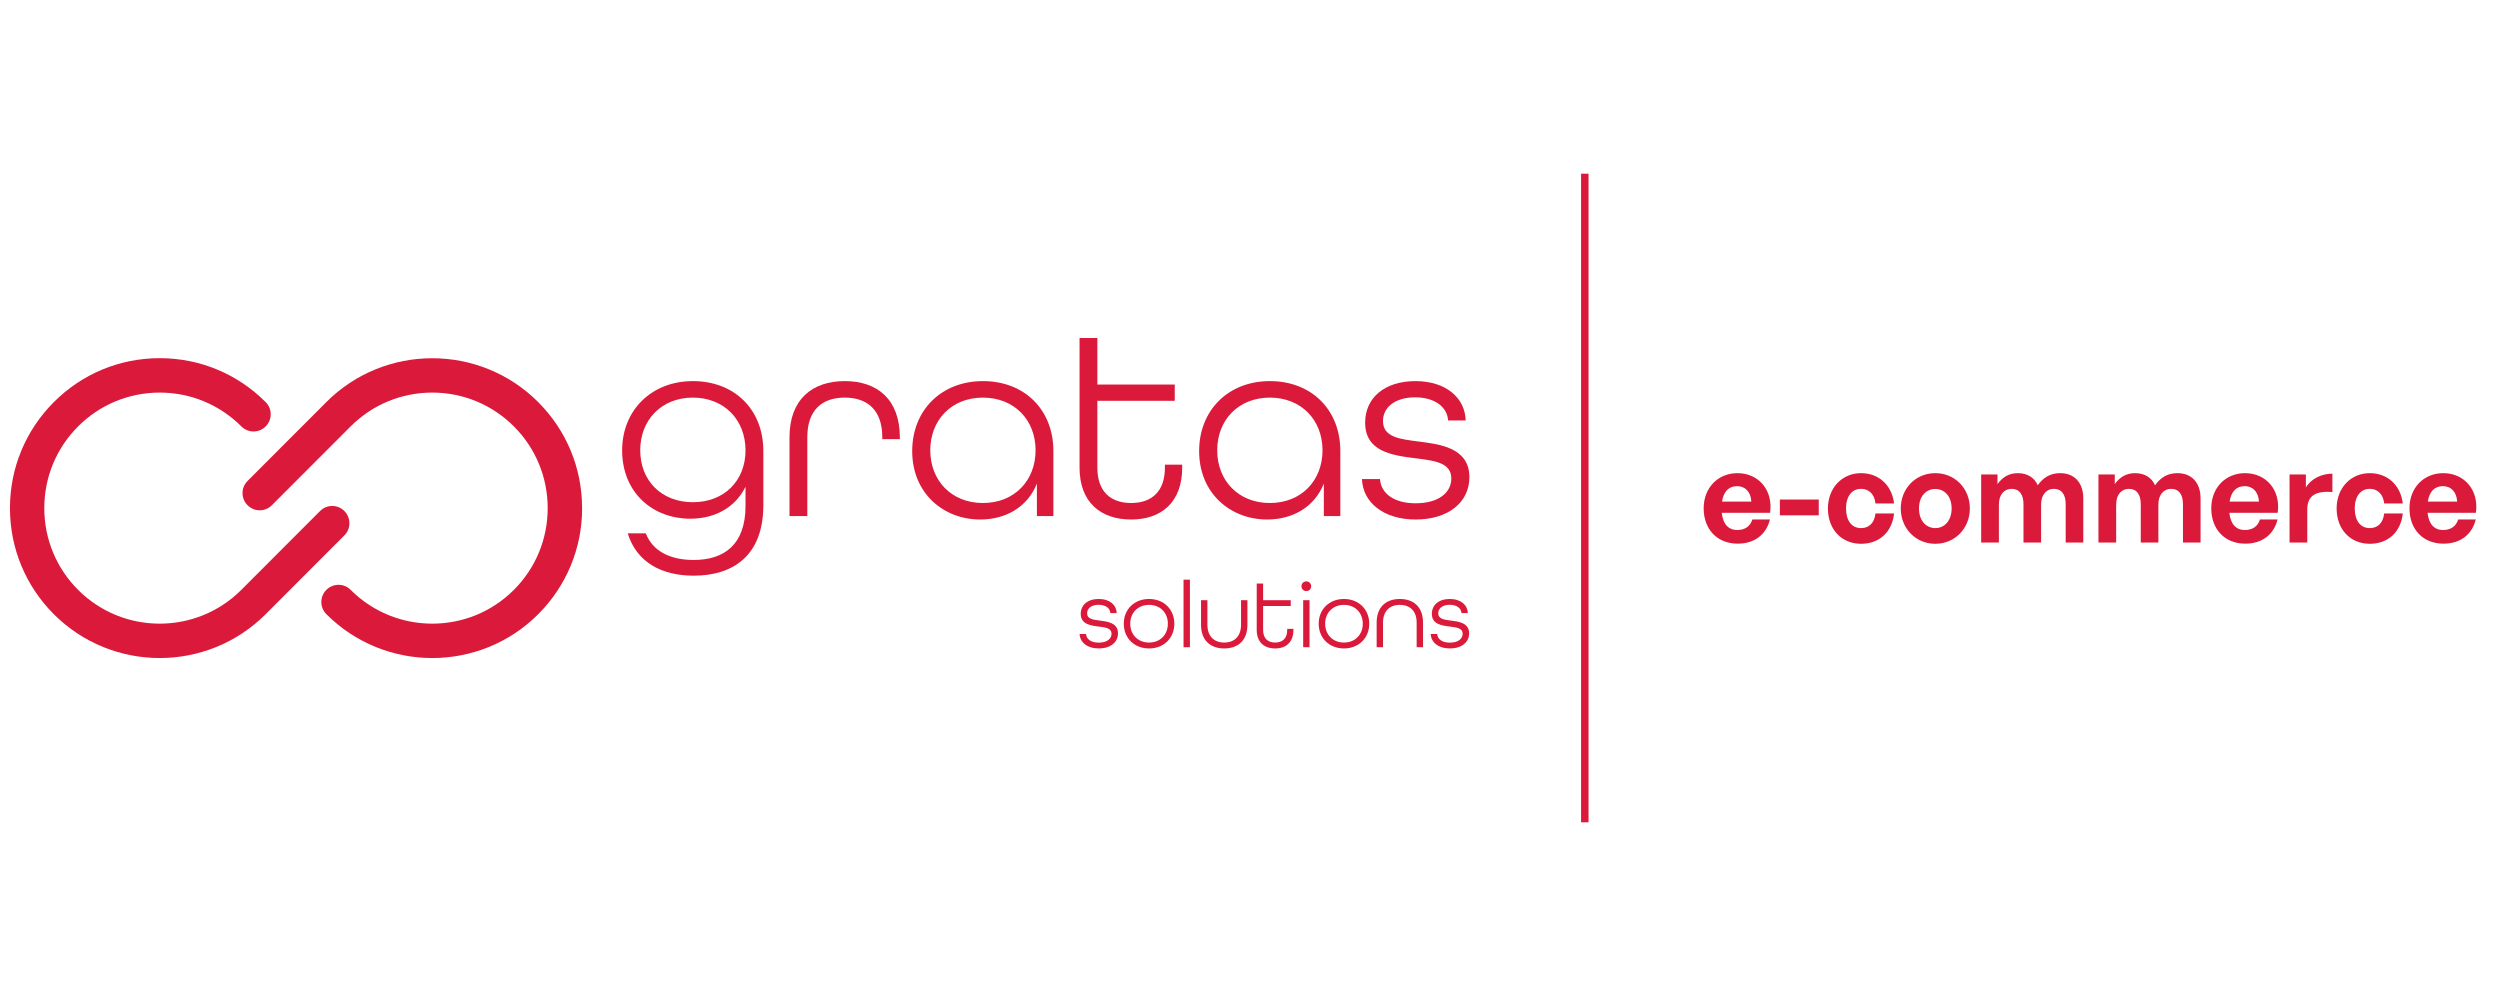 <svg width="251" height="100" viewBox="0 0 251 100" fill="none" xmlns="http://www.w3.org/2000/svg" data-v-1e6c8780=""><path d="M69.645 57.797C73.569 57.797 76.639 55.82 76.639 50.716V45.291C76.639 41.095 73.729 38.263 69.565 38.263C65.4 38.263 62.463 41.202 62.463 45.211C62.463 49.513 65.587 52.079 69.298 52.079C71.807 52.079 73.836 50.93 74.85 48.872V50.796C74.85 54.698 72.688 56.221 69.645 56.221C67.402 56.221 65.56 55.419 64.839 53.548H63.024C63.932 56.488 66.468 57.797 69.645 57.797ZM69.565 50.422C66.414 50.422 64.279 48.257 64.279 45.211C64.279 42.164 66.414 39.92 69.565 39.92C72.715 39.92 74.85 42.164 74.85 45.211C74.85 48.257 72.715 50.422 69.565 50.422Z" fill="#DB193A" data-v-1e6c8780=""></path><path d="M79.266 51.812H81.054V43.901C81.054 41.149 82.549 39.92 84.818 39.92C87.061 39.92 88.583 41.149 88.583 43.901V44.088H90.345V43.928C90.345 40.107 88.102 38.263 84.818 38.263C81.535 38.263 79.266 40.107 79.266 43.901V51.812Z" fill="#DB193A" data-v-1e6c8780=""></path><path d="M98.419 52.159C100.982 52.159 103.171 50.903 104.105 48.551V51.812H105.76V45.291C105.76 41.122 102.85 38.263 98.686 38.263C94.521 38.263 91.585 41.176 91.585 45.291C91.585 49.513 94.708 52.159 98.419 52.159ZM98.686 50.502C95.536 50.502 93.4 48.257 93.4 45.211C93.4 42.164 95.536 39.92 98.686 39.92C101.836 39.92 103.972 42.164 103.972 45.211C103.972 48.257 101.836 50.502 98.686 50.502Z" fill="#DB193A" data-v-1e6c8780=""></path><path d="M113.566 52.159C116.609 52.159 118.692 50.422 118.692 46.948V46.654H116.956V46.948C116.956 49.38 115.595 50.502 113.566 50.502C111.51 50.502 110.175 49.353 110.175 46.948V40.24H117.944V38.61H110.175V33.934H108.387V46.948C108.387 50.422 110.496 52.159 113.566 52.159Z" fill="#DB193A" data-v-1e6c8780=""></path><path d="M127.227 52.159C129.79 52.159 131.979 50.903 132.913 48.551V51.812H134.569V45.291C134.569 41.122 131.659 38.263 127.494 38.263C123.329 38.263 120.393 41.176 120.393 45.291C120.393 49.513 123.516 52.159 127.227 52.159ZM127.494 50.502C124.344 50.502 122.208 48.257 122.208 45.211C122.208 42.164 124.344 39.92 127.494 39.92C130.644 39.92 132.78 42.164 132.78 45.211C132.78 48.257 130.644 50.502 127.494 50.502Z" fill="#DB193A" data-v-1e6c8780=""></path><path d="M142.134 52.159C145.417 52.159 147.527 50.422 147.527 47.91C147.527 44.917 144.483 44.596 142.427 44.329C140.559 44.088 138.85 43.901 138.85 42.271C138.85 40.908 140.051 39.893 142.08 39.893C144.109 39.893 145.311 40.908 145.391 42.218H147.153C147.099 39.973 145.204 38.263 142.107 38.263C139.01 38.263 137.061 39.946 137.061 42.432C137.061 45.344 139.758 45.718 142.134 46.013C144.029 46.253 145.711 46.44 145.711 48.044C145.711 49.46 144.43 50.529 142.134 50.529C139.918 50.529 138.637 49.513 138.556 48.097H136.741C136.821 50.422 138.877 52.159 142.134 52.159Z" fill="#DB193A" data-v-1e6c8780=""></path><path d="M110.319 65.104C111.493 65.104 112.247 64.483 112.247 63.585C112.247 62.516 111.159 62.401 110.424 62.306C109.756 62.219 109.146 62.153 109.146 61.57C109.146 61.083 109.575 60.72 110.3 60.72C111.025 60.72 111.455 61.083 111.483 61.551H112.113C112.094 60.748 111.417 60.137 110.31 60.137C109.203 60.137 108.506 60.739 108.506 61.627C108.506 62.668 109.47 62.802 110.319 62.907C110.997 62.993 111.598 63.06 111.598 63.633C111.598 64.139 111.14 64.521 110.319 64.521C109.527 64.521 109.069 64.159 109.041 63.652H108.392C108.42 64.483 109.155 65.104 110.319 65.104Z" fill="#DB193A" data-v-1e6c8780=""></path><path d="M115.365 65.104C116.854 65.104 117.903 64.053 117.903 62.621C117.903 61.188 116.854 60.137 115.365 60.137C113.876 60.137 112.827 61.188 112.827 62.621C112.827 64.053 113.876 65.104 115.365 65.104ZM115.365 64.512C114.239 64.512 113.476 63.71 113.476 62.621C113.476 61.532 114.239 60.729 115.365 60.729C116.491 60.729 117.254 61.532 117.254 62.621C117.254 63.71 116.491 64.512 115.365 64.512Z" fill="#DB193A" data-v-1e6c8780=""></path><path d="M118.827 64.98H119.467V58.198H118.827V64.98Z" fill="#DB193A" data-v-1e6c8780=""></path><path d="M122.913 65.104C124.306 65.104 125.241 64.292 125.241 62.726V60.261H124.601V62.726C124.601 63.882 123.934 64.512 122.913 64.512C121.891 64.512 121.224 63.882 121.224 62.726V60.261H120.584V62.726C120.584 64.292 121.519 65.104 122.913 65.104Z" fill="#DB193A" data-v-1e6c8780=""></path><path d="M128.026 65.104C129.114 65.104 129.859 64.483 129.859 63.242V63.136H129.238V63.242C129.238 64.111 128.752 64.512 128.026 64.512C127.292 64.512 126.815 64.101 126.815 63.242V60.844H129.591V60.261H126.815V58.59H126.175V63.242C126.175 64.483 126.929 65.104 128.026 65.104Z" fill="#DB193A" data-v-1e6c8780=""></path><path d="M131.154 59.344C131.43 59.344 131.64 59.134 131.64 58.857C131.64 58.58 131.43 58.37 131.154 58.37C130.877 58.37 130.667 58.58 130.667 58.857C130.667 59.134 130.877 59.344 131.154 59.344ZM130.839 64.98H131.478V60.261H130.839V64.98Z" fill="#DB193A" data-v-1e6c8780=""></path><path d="M134.934 65.104C136.422 65.104 137.472 64.053 137.472 62.621C137.472 61.188 136.422 60.137 134.934 60.137C133.445 60.137 132.396 61.188 132.396 62.621C132.396 64.053 133.445 65.104 134.934 65.104ZM134.934 64.512C133.808 64.512 133.044 63.71 133.044 62.621C133.044 61.532 133.808 60.729 134.934 60.729C136.06 60.729 136.823 61.532 136.823 62.621C136.823 63.71 136.06 64.512 134.934 64.512Z" fill="#DB193A" data-v-1e6c8780=""></path><path d="M138.215 64.98H138.854V62.516C138.854 61.35 139.522 60.729 140.543 60.729C141.564 60.729 142.232 61.35 142.232 62.516V64.98H142.871V62.516C142.871 60.949 141.936 60.137 140.543 60.137C139.15 60.137 138.215 60.949 138.215 62.516V64.98Z" fill="#DB193A" data-v-1e6c8780=""></path><path d="M145.571 65.104C146.745 65.104 147.499 64.483 147.499 63.585C147.499 62.516 146.411 62.401 145.676 62.306C145.008 62.219 144.398 62.153 144.398 61.57C144.398 61.083 144.827 60.72 145.552 60.72C146.277 60.72 146.707 61.083 146.735 61.551H147.365C147.346 60.748 146.669 60.137 145.562 60.137C144.455 60.137 143.758 60.739 143.758 61.627C143.758 62.668 144.722 62.802 145.571 62.907C146.249 62.993 146.85 63.06 146.85 63.633C146.85 64.139 146.392 64.521 145.571 64.521C144.779 64.521 144.321 64.159 144.293 63.652H143.644C143.672 64.483 144.407 65.104 145.571 65.104Z" fill="#DB193A" data-v-1e6c8780=""></path><path d="M35.084 52.525C35.084 52.971 34.917 53.411 34.58 53.749L26.673 61.664C20.808 67.534 11.266 67.534 5.401 61.664C2.565 58.82 1 55.036 1 51.017C1 46.998 2.565 43.215 5.407 40.371C8.242 37.527 12.022 35.96 16.037 35.96C20.052 35.96 23.831 37.527 26.673 40.371C27.348 41.047 27.348 42.136 26.673 42.812C25.997 43.489 24.909 43.489 24.233 42.812C22.046 40.623 19.13 39.416 16.037 39.416C12.944 39.416 10.027 40.623 7.84 42.812C5.653 45.002 4.447 47.921 4.447 51.017C4.447 54.114 5.653 57.033 7.84 59.222C12.359 63.746 19.709 63.746 24.228 59.222L32.135 51.307C32.811 50.631 33.899 50.631 34.574 51.307C34.912 51.645 35.078 52.085 35.078 52.531L35.084 52.525Z" fill="#DB193A" data-v-1e6c8780=""></path><path d="M58.446 51.017C58.446 55.036 56.88 58.82 54.039 61.664C48.175 67.534 38.633 67.534 32.768 61.664C32.092 60.987 32.092 59.898 32.768 59.222C33.443 58.546 34.532 58.546 35.207 59.222C39.726 63.746 47.076 63.746 51.595 59.222C53.782 57.033 54.988 54.114 54.988 51.017C54.988 47.921 53.782 45.002 51.595 42.812C49.408 40.623 46.491 39.416 43.398 39.416C40.305 39.416 37.389 40.623 35.202 42.812L27.294 50.727C26.619 51.404 25.531 51.404 24.855 50.727C24.18 50.051 24.18 48.962 24.855 48.286L32.763 40.371C38.627 34.5 48.169 34.5 54.034 40.371C56.875 43.215 58.441 46.993 58.441 51.017H58.446Z" fill="#DB193A" data-v-1e6c8780=""></path><path d="M159.115 17.439V82.561" stroke="#DB193A" stroke-width="0.75" data-v-1e6c8780=""></path><path d="M174.466 54.583C172.418 54.583 171.048 53.162 171.048 51.025C171.048 48.99 172.469 47.505 174.44 47.505C176.603 47.505 178.037 49.258 177.717 51.486H172.866C172.981 52.599 173.519 53.214 174.427 53.214C175.208 53.214 175.733 52.83 175.938 52.151H177.704C177.32 53.7 176.13 54.583 174.466 54.583ZM174.402 48.81C173.57 48.81 173.045 49.348 172.891 50.359H175.835C175.784 49.412 175.247 48.81 174.402 48.81ZM182.603 51.742H178.699V50.154H182.603V51.742ZM186.851 54.596C184.88 54.596 183.523 53.137 183.523 51.05C183.523 49.002 184.931 47.505 186.851 47.505C188.63 47.505 189.949 48.708 190.166 50.551H188.298C188.208 49.642 187.658 49.079 186.851 49.079C185.93 49.079 185.341 49.834 185.341 51.05C185.341 52.279 185.917 53.022 186.851 53.022C187.67 53.022 188.195 52.484 188.298 51.55H190.166C189.962 53.431 188.682 54.596 186.851 54.596ZM194.305 54.596C192.321 54.596 190.836 53.034 190.836 51.05C190.836 49.054 192.321 47.505 194.305 47.505C196.289 47.505 197.773 49.054 197.773 51.05C197.773 53.034 196.289 54.596 194.305 54.596ZM194.305 53.022C195.188 53.022 195.943 52.318 195.943 51.05C195.943 49.783 195.188 49.092 194.305 49.092C193.421 49.092 192.666 49.783 192.666 51.05C192.666 52.318 193.421 53.022 194.305 53.022ZM200.688 54.468H198.909V47.633H200.547V48.606C201.046 47.914 201.686 47.505 202.595 47.505C203.53 47.505 204.246 47.94 204.592 48.721C205.13 47.966 205.821 47.505 206.845 47.505C208.227 47.505 209.162 48.414 209.162 50.052V54.468H207.395V50.615C207.395 49.655 206.986 49.079 206.205 49.079C205.501 49.079 204.925 49.63 204.925 50.654V54.468H203.158V50.615C203.158 49.655 202.749 49.079 201.968 49.079C201.251 49.079 200.688 49.63 200.688 50.654V54.468ZM212.463 54.468H210.684V47.633H212.322V48.606C212.821 47.914 213.461 47.505 214.37 47.505C215.305 47.505 216.021 47.94 216.367 48.721C216.905 47.966 217.596 47.505 218.62 47.505C220.002 47.505 220.937 48.414 220.937 50.052V54.468H219.17V50.615C219.17 49.655 218.761 49.079 217.98 49.079C217.276 49.079 216.7 49.63 216.7 50.654V54.468H214.933V50.615C214.933 49.655 214.524 49.079 213.743 49.079C213.026 49.079 212.463 49.63 212.463 50.654V54.468ZM225.428 54.583C223.38 54.583 222.011 53.162 222.011 51.025C222.011 48.99 223.432 47.505 225.403 47.505C227.566 47.505 229 49.258 228.68 51.486H223.828C223.944 52.599 224.481 53.214 225.39 53.214C226.171 53.214 226.696 52.83 226.9 52.151H228.667C228.283 53.7 227.092 54.583 225.428 54.583ZM225.364 48.81C224.532 48.81 224.008 49.348 223.854 50.359H226.798C226.747 49.412 226.209 48.81 225.364 48.81ZM231.65 51.153V54.468H229.871V47.633H231.51V48.951C232.009 48.081 233.071 47.556 234.172 47.556V49.399C232.662 49.284 231.65 49.642 231.65 51.153ZM237.926 54.596C235.955 54.596 234.598 53.137 234.598 51.05C234.598 49.002 236.006 47.505 237.926 47.505C239.705 47.505 241.024 48.708 241.241 50.551H239.373C239.283 49.642 238.733 49.079 237.926 49.079C237.005 49.079 236.416 49.834 236.416 51.05C236.416 52.279 236.992 53.022 237.926 53.022C238.745 53.022 239.27 52.484 239.373 51.55H241.241C241.037 53.431 239.757 54.596 237.926 54.596ZM245.328 54.583C243.28 54.583 241.911 53.162 241.911 51.025C241.911 48.99 243.332 47.505 245.303 47.505C247.466 47.505 248.9 49.258 248.58 51.486H243.728C243.844 52.599 244.381 53.214 245.29 53.214C246.071 53.214 246.596 52.83 246.8 52.151H248.567C248.183 53.7 246.992 54.583 245.328 54.583ZM245.264 48.81C244.432 48.81 243.908 49.348 243.754 50.359H246.698C246.647 49.412 246.109 48.81 245.264 48.81Z" fill="#DB193A" data-v-1e6c8780=""></path></svg>

